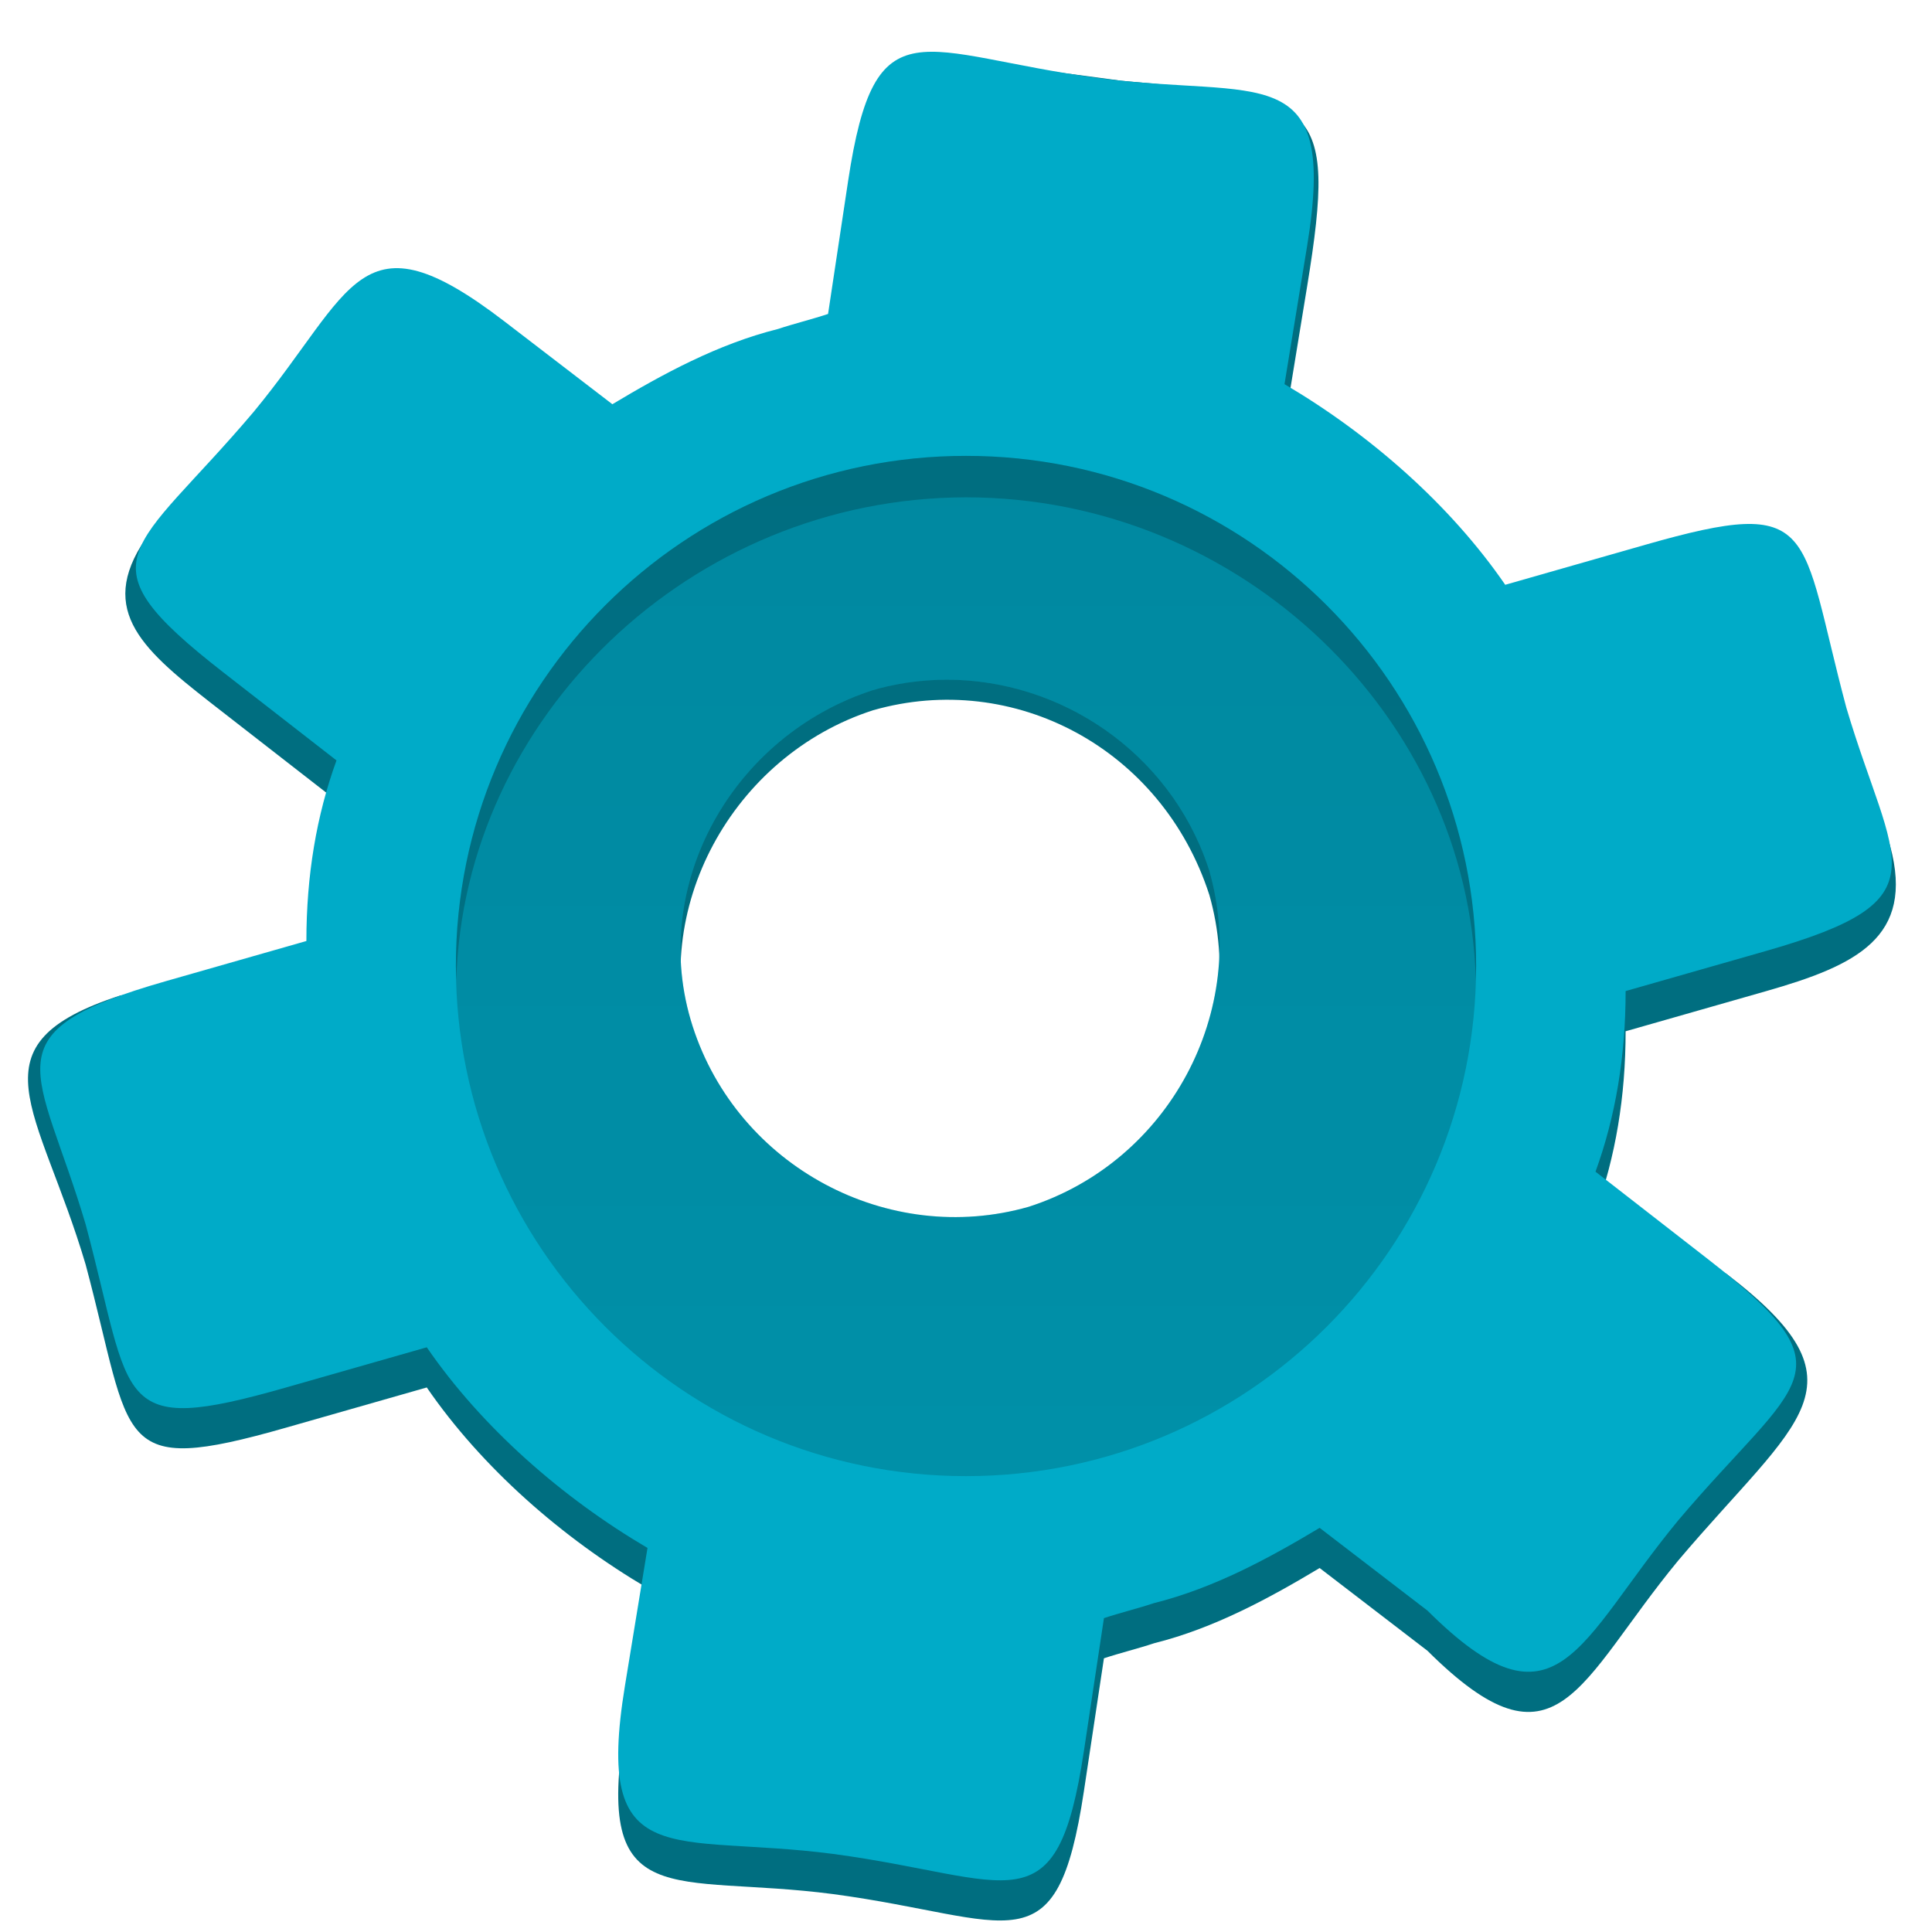 <svg width="48" version="1.0" xmlns="http://www.w3.org/2000/svg" viewBox="0 0 48 48" height="48" xmlns:xlink="http://www.w3.org/1999/xlink">
<defs>
<linearGradient id="linearGradient4">
<stop offset="0"/>
<stop offset="1" style="stop-opacity:.8"/>
</linearGradient>
<linearGradient xlink:href="#linearGradient4" id="linearGradient5" y1="11.326" x1="24" y2="36.674" x2="24" gradientUnits="userSpaceOnUse"/>
</defs>
<path style="fill:#006e80" d="m 45.872,18.582 c -1.185,-4.431 -0.659,-5.286 -4.985,-4.05 l -3.49,0.997 C 36.026,13.535 34.032,11.79 31.914,10.544 l 0.561,-3.427 C 33.245,2.407 32.666,2.439 27.86,2.006 23.401,1.409 21.748,1.016 21.071,5.497 l -0.498,3.303 c -0.374,0.125 -0.872,0.249 -1.246,0.374 -1.496,0.374 -2.866,1.122 -4.113,1.869 l -2.679,-2.056 C 8.916,6.209 8.801,8.206 6.303,11.229 c -1.494,1.767 -2.341,1.587 -2.795,2.324 -1.084,1.761 0.221,2.736 2.047,4.156 l 2.804,2.181 c -0.499,1.371 -0.748,2.866 -0.748,4.487 l -4.616,0.353 c -3.774,1.226 -2.031,2.76 -0.867,6.688 1.185,4.431 0.659,5.286 4.985,4.05 l 3.49,-0.997 c 1.371,1.994 3.365,3.739 5.484,4.985 l -0.561,3.427 c -0.771,4.71 1.169,3.653 5.172,4.175 4.459,0.597 5.555,1.925 6.231,-2.555 l 0.498,-3.303 c 0.374,-0.125 0.872,-0.249 1.246,-0.374 1.496,-0.374 2.866,-1.122 4.113,-1.869 l 2.679,2.056 c 3.235,3.216 3.733,0.781 6.231,-2.243 2.989,-3.534 4.831,-4.345 1.192,-7.128 l -3.248,-1.533 c 0.499,-1.371 0.748,-2.866 0.748,-4.487 l 3.49,-0.997 c 2.242,-0.64 3.695,-1.334 3.084,-3.602 -0.23,-0.855 -0.508,-0.478 -1.09,-2.442 z M 25.558,30.582 c -3.49,0.997 -7.228,-0.997 -8.35,-4.487 -1.122,-3.49 0.997,-7.328 4.487,-8.45 3.49,-0.997 7.173,0.948 8.35,4.587 0.997,3.49 -0.997,7.228 -4.487,8.35 z"/>
<path style="fill:#00abc8" d="m 45.872,17.582 c -1.185,-4.431 -0.659,-5.286 -4.985,-4.05 l -3.49,.997 c -1.371,-1.994 -3.365,-3.739 -5.484,-4.985 l .561,-3.427 c 0.771,-4.71 -1.169,-3.653 -5.172,-4.175 -4.459,-0.597 -5.555,-1.925 -6.231,2.555 l -.498,3.303 c -0.374,0.125 -0.872,0.249 -1.246,0.374 -1.496,0.374 -2.866,1.122 -4.113,1.869 l -2.679,-2.056 c -3.619,-2.777 -3.733,-0.781 -6.231,2.243 -2.989,3.534 -4.4,3.64 -0.748,6.481 l 2.804,2.181 c -0.499,1.371 -0.748,2.866 -0.748,4.487 l -3.49,.997 c -4.483,1.281 -3.158,2.116 -1.994,6.044 1.185,4.431 0.659,5.286 4.985,4.05 l 3.49,-.997 c 1.371,1.994 3.365,3.739 5.484,4.985 l -.561,3.427 c -0.771,4.71 1.169,3.653 5.172,4.175 4.459,0.597 5.555,1.925 6.231,-2.555 l .498,-3.303 c 0.374,-0.125 0.872,-0.249 1.246,-0.374 1.496,-0.374 2.866,-1.122 4.113,-1.869 l 2.679,2.056 c 3.235,3.216 3.733,0.781 6.231,-2.243 2.989,-3.534 4.4,-3.64 0.748,-6.481 l -2.804,-2.181 c 0.499,-1.371 0.748,-2.866 0.748,-4.487 l 3.49,-.997 c 4.483,-1.281 3.158,-2.116 1.994,-6.044 z  m -20.314,12.4 c -3.49,0.997 -7.228,-0.997 -8.35,-4.487 -1.122,-3.49 0.997,-7.228 4.487,-8.35 3.49,-0.997 7.228,0.997 8.35,4.487 0.997,3.49 -0.997,7.228 -4.487,8.35 z "/>
<path style="opacity:.2;fill:url(#linearGradient5)" d="M 24,11.326 C 17,11.326 11.326,17 11.326,24 11.326,31 17,36.674 24,36.674 31,36.674 36.674,31 36.674,24 36.674,17 31,11.326 24,11.326 Z m -0.336,5.564 c 2.829,0.059 5.47,1.907 6.381,4.742 0.997,3.49 -0.997,7.228 -4.486,8.35 -3.49,0.997 -7.23,-0.997 -8.352,-4.486 -1.122,-3.49 0.999,-7.228 4.488,-8.35 0.654,-0.187 1.316,-0.269 1.969,-0.256 z"/>
<path style="opacity:.2" d="m 24,11.326 c -7,0 -12.674,5.674 -12.674,12.674 l 0.012,0.344 C 11.522,17.848 17.141,12.366 24,12.356 c 6.866,0.001 12.482,5.483 12.666,11.986 0.004,-0.114 0.007,-0.228 0.008,-0.342 0,-7 -5.674,-12.674 -12.674,-12.674 z"/>
</svg>
